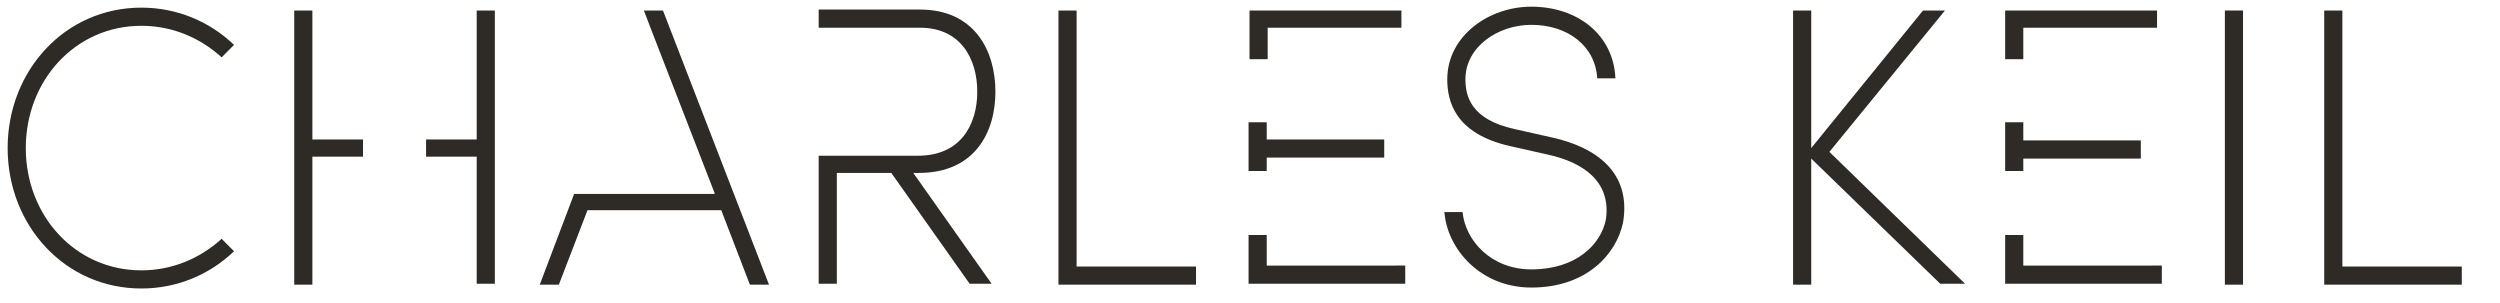 <?xml version="1.0" encoding="utf-8"?>
<!-- Generator: Adobe Illustrator 20.1.0, SVG Export Plug-In . SVG Version: 6.00 Build 0)  -->
<!DOCTYPE svg PUBLIC "-//W3C//DTD SVG 1.1//EN" "http://www.w3.org/Graphics/SVG/1.1/DTD/svg11.dtd">
<svg version="1.1" id="Layer_1" xmlns="http://www.w3.org/2000/svg" xmlns:xlink="http://www.w3.org/1999/xlink" x="0px" y="0px"
	 width="261.7px" height="31.7px" viewBox="0 0 261.7 31.7" style="enable-background:new 0 0 261.7 31.7;" xml:space="preserve">
<style type="text/css">
	.st0{fill:#2E2A25;}
</style>
<g>
	<path class="st0" d="M14.8,28.3c-6.9,0-12.1-5.7-12.1-12.8c0-7.1,5.2-12.8,12.1-12.8c3.3,0,6.2,1.3,8.4,3.3l1.3-1.3
		c-2.5-2.4-5.9-3.9-9.7-3.9c-8,0-14,6.6-14,14.7c0,8.1,6,14.7,14,14.7c3.8,0,7.2-1.5,9.7-3.9l-1.3-1.3C21,27,18.1,28.3,14.8,28.3z"
		/>
	<path class="st0" d="M49.9,1.1v13.5h-5.3v1.8h5.3v13.3h1.9V1.1H49.9z M32.7,14.6V1.1h-1.9v28.7h1.9V16.4H38v-1.8H32.7z"/>
	<path class="st0" d="M69.4,1.1h-2l0,0l1,2.6l6.4,16.5h0l0,0.1H60.1l-3.6,9.5h2l3-7.8h14l3,7.8h2L69.4,1.1z"/>
	<path class="st0" d="M96.2,18.1c5.8,0,8-4.2,8-8.5c0-4.3-2.2-8.6-7.9-8.6H85.7v1.9h10.6c4.3,0,6,3.3,6,6.7c0,3.4-1.7,6.7-6.2,6.7
		H85.7v13.4h1.9V18.1h5.7l8.2,11.6h2.3l-8.2-11.6H96.2z"/>
	<path class="st0" d="M112.7,27.8V1.1h-1.9v28.7h14.4v-1.9H112.7z"/>
	<path class="st0" d="M130.8,1.1v5.1h1.9V2.9h14V1.1H130.8z M132.6,27.8v-3.2h-1.9v5.1h16.4v-1.9H132.6z M132.6,14.7v-1.9h-1.9v5.1
		h1.9v-1.4h12.3v-1.9H132.6z"/>
	<path class="st0" d="M162.5,14.4l-4-0.9c-4.5-1-5.1-3.4-5.1-5.2c0-3.4,3.4-5.7,6.9-5.7c3.8,0,6.7,2.2,6.9,5.6h1.9
		c-0.2-4.6-4-7.5-8.8-7.5c-4.5,0-8.8,3.1-8.8,7.6c0,2.3,0.8,5.7,6.6,7l4,0.9c3.6,0.8,6.6,2.8,6,6.8c-0.5,2.5-3,5.2-7.8,5.2
		c-4.2,0-6.9-3-7.2-6h-1.9c0.3,3.9,3.8,7.9,9.1,7.9c5.8,0,8.9-3.5,9.6-6.8C170.8,18,167,15.4,162.5,14.4z"/>
	<path class="st0" d="M191.5,15.9l12.1-14.8h-2.3l-11.7,14.4V1.1h-1.9v28.7h1.9V16.6l13.5,13.1h2.6L191.5,15.9z"/>
	<path class="st0" d="M209.9,1.1v5.1h1.9V2.9h14V1.1H209.9z M211.8,27.8v-3.2h-1.9v5.1h16.4v-1.9H211.8z M211.8,16.6h12.3v-1.9
		h-12.3v-1.9h-1.9v5.1h1.9V16.6z"/>
	<path class="st0" d="M232.9,1.1v28.7h1.9V1.1H232.9z"/>
	<path class="st0" d="M245.2,27.8V1.1h-1.9v28.7h14.4v-1.9H245.2z"/>
</g>
</svg>
